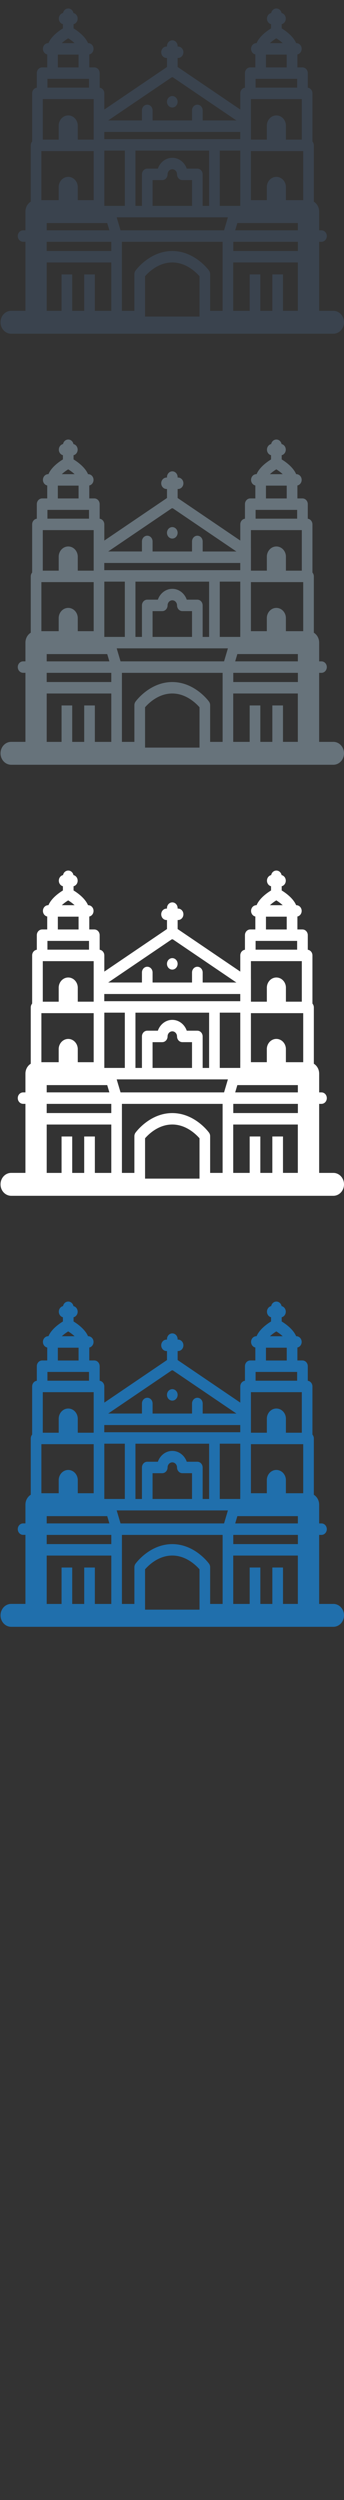 <svg width="32" height="232" viewBox="0 0 32 232" xmlns="http://www.w3.org/2000/svg"><rect x="0" y="0" width="32" height="232" fill="#333333" stroke="none"/><title>manila</title><desc>Created with Sketch.</desc><g fill="none"><path d="M31.012 148.846h-1.324v-6.407h.218c.273 0 .495-.24.495-.533 0-.293-.22-.532-.494-.532h-.218v-1.74c0-.393-.2-.736-.495-.92v-5.226c0-.14-.05-.263-.13-.358v-4.47c0-.27-.19-.492-.433-.525v-1.352c0-.294-.222-.532-.496-.532h-.47v-1.2c.225-.048.397-.262.397-.52 0-.293-.22-.53-.495-.53h-.018c-.267-.63-.94-1.12-1.345-1.37v-.388c.218-.056.38-.265.38-.516 0-.256-.167-.47-.39-.52-.048-.242-.247-.422-.485-.422s-.436.18-.483.42c-.224.052-.392.265-.392.52 0 .253.162.462.38.517v.39c-.406.25-1.077.736-1.345 1.367h-.018c-.275 0-.496.238-.496.53 0 .26.17.474.398.522v1.2h-.472c-.273 0-.495.237-.495.53v1.353c-.244.032-.434.254-.434.525v1.504l-5.828-3.95v-.836h.042c.273 0 .495-.238.495-.532 0-.293-.223-.53-.496-.53h-.042v-.045c0-.293-.22-.532-.495-.532-.273 0-.495.24-.495.533v.044h-.04c-.274 0-.496.238-.496.53 0 .295.22.533.495.533h.042v.835l-5.83 3.95v-1.503c0-.27-.19-.492-.433-.525v-1.352c0-.294-.222-.532-.496-.532h-.47v-1.2c.226-.048.396-.262.396-.52 0-.293-.222-.53-.495-.53h-.018c-.268-.63-.94-1.12-1.346-1.37v-.388c.22-.056.382-.265.382-.516 0-.256-.168-.47-.392-.52-.047-.242-.246-.422-.484-.422-.24 0-.437.18-.484.42-.224.052-.392.265-.392.52 0 .253.163.462.38.517v.39c-.406.25-1.077.736-1.345 1.367h-.02c-.272 0-.494.238-.494.53 0 .26.172.474.4.522v1.2h-.473c-.273 0-.495.237-.495.53v1.353c-.244.032-.434.254-.434.525v4.47c-.08.095-.13.22-.13.356v5.227c-.295.183-.495.526-.495.92v1.74h-.218c-.273 0-.495.237-.495.53 0 .295.222.533.495.533h.218v6.407H1.04c-.548 0-.99.476-.99 1.063s.443 1.063.99 1.063H31.01c.547 0 .99-.475.99-1.062s-.443-1.063-.99-1.063zm-24.667-25.29c.23.14.434.297.594.447H5.75c.16-.15.363-.306.595-.448zm-.966 1.51h1.93v1.19H5.38v-1.19zm4.322 7.178H22.35v.668H9.7v-.668zm16.004-8.69c.212.133.423.29.594.45h-1.19c.16-.15.364-.307.595-.45zm-.965 1.512h1.933v1.19H24.74v-1.19zm-5.294 20.048c-.053-.075-1.337-1.82-3.42-1.82-2.082 0-3.366 1.745-3.42 1.82-.067.092-.104.207-.104.325v3.407h-1.16v-6.407h9.367v6.407h-1.16v-3.408c0-.12-.037-.234-.105-.326zm-11.612.353v3.38H6.717v-3.38h-.99v3.38H4.344v-4.49h6.01v4.49h-1.53v-3.38h-.99zm-3.49-3.028h6.01v.853h-6.01v-.854zm23.365-1.065h-5.83l.2-.676h5.63v.675zm0 7.47h-1.384v-3.378h-.99v3.38h-1.117v-3.38h-.992v3.38h-1.53v-4.49h6.01v4.49zM12.6 138.574v-4.598h6.853v5.13h-.602v-2.925c0-.293-.22-.532-.494-.532h-.986c-.202-.585-.728-1.004-1.343-1.004s-1.14.42-1.342 1.004h-.987c-.274 0-.495.238-.495.532v2.925H12.6v-.532zm-1.588 2.126l-.157-.533H21.2l-.157.532-.2.675h-9.63l-.2-.676zm3.18-2.127v-1.86h.9c.274 0 .496-.24.496-.533 0-.26.197-.473.44-.473s.44.213.44.473c0 .294.222.532.496.532h.898v2.393h-3.67v-.532zm7.508 3.866h6.01v.853H21.7v-.854zm.65-3.867v.532h-1.907v-5.13h1.908v4.598zm-12.646 0v-4.598h1.908v5.13H9.704v-.532zm-5.36 2.126h5.63l.2.675h-5.83v-.676zm9.15 8.146v-3.21c.3-.347 1.223-1.28 2.533-1.28 1.3 0 2.233.936 2.533 1.28v3.742h-5.066v-.532zm13.1-10.273v-1.25c-.02-.505-.41-.91-.887-.91-.476 0-.864.404-.886.91v1.25h-1.48v-4.552h4.865v4.553h-1.61zm-2.82-11.255h3.867v.814h-3.865v-.814zm-.433 3.52v-1.643h4.735v3.763h-1.48v-1.337c-.02-.504-.41-.908-.887-.908-.465 0-.847.386-.883.876l-.003.032v1.337h-1.48v-2.12zm-14.627.342v1.778h-1.48v-1.337l-.003-.032c-.036-.49-.417-.876-.883-.876-.476 0-.865.403-.887.91v1.336H3.98v-3.763h4.734v1.985zm-4.3-3.862H8.28v.814H4.412v-.814zm-.563 6.703h4.864v4.553h-1.48v-1.25c-.023-.505-.41-.91-.887-.91-.476 0-.865.404-.887.91v1.25H3.85v-4.552zm12.13-6.85l.047.004.047-.005 5.917 4.01h-3.138v-.933c0-.294-.22-.532-.495-.532-.273 0-.495.238-.495.532v.932h-3.67v-.933c0-.294-.22-.532-.494-.532s-.495.238-.495.532v.932h-3.14l5.918-4.01zm-.174 2.754c.068.036.144.055.22.055.098 0 .194-.032.275-.09.11-.08.186-.202.212-.34.026-.14 0-.282-.074-.4l-.06-.077c-.107-.116-.256-.172-.406-.155-.112.013-.216.067-.296.152-.15.16-.188.41-.093.614.048.104.126.188.223.24z" fill="#206FAC"/><path d="M31.012 108.846h-1.324v-6.407h.218c.273 0 .495-.24.495-.533 0-.293-.22-.532-.494-.532h-.218v-1.74c0-.393-.2-.736-.495-.92V93.49c0-.14-.05-.263-.13-.358v-4.47c0-.27-.19-.492-.433-.525v-1.352c0-.294-.222-.532-.496-.532h-.47v-1.2c.225-.048.397-.262.397-.52 0-.293-.22-.53-.495-.53h-.018c-.267-.63-.94-1.12-1.345-1.37v-.388c.218-.056.38-.265.38-.516 0-.256-.167-.47-.39-.52-.048-.242-.247-.422-.485-.422s-.436.18-.483.42c-.224.052-.392.265-.392.52 0 .253.162.462.38.517v.39c-.406.25-1.077.736-1.345 1.367h-.018c-.275 0-.496.238-.496.53 0 .26.17.474.398.522v1.2h-.472c-.273 0-.495.237-.495.53v1.353c-.244.032-.434.254-.434.525v1.504l-5.828-3.95v-.836h.042c.273 0 .495-.238.495-.532 0-.293-.223-.53-.496-.53h-.042v-.045c0-.293-.22-.532-.495-.532-.273 0-.495.24-.495.533v.044h-.04c-.274 0-.496.238-.496.53 0 .295.22.533.495.533h.042v.835l-5.83 3.95v-1.503c0-.27-.19-.492-.433-.525v-1.352c0-.294-.222-.532-.496-.532h-.47v-1.2c.226-.048.396-.262.396-.52 0-.293-.222-.53-.495-.53h-.018c-.268-.63-.94-1.12-1.346-1.37v-.388c.22-.056.382-.265.382-.516 0-.256-.168-.47-.392-.52-.047-.242-.246-.422-.484-.422-.24 0-.437.18-.484.42-.224.052-.392.265-.392.52 0 .253.163.462.38.517v.39c-.406.25-1.077.736-1.345 1.367h-.02c-.272 0-.494.238-.494.53 0 .26.172.474.4.522v1.2h-.473c-.273 0-.495.237-.495.53v1.353c-.244.032-.434.254-.434.525v4.47c-.08.095-.13.22-.13.356v5.227c-.295.183-.495.526-.495.92v1.74h-.218c-.273 0-.495.237-.495.53 0 .295.222.533.495.533h.218v6.407H1.04c-.548 0-.99.476-.99 1.063s.443 1.063.99 1.063H31.01c.547 0 .99-.475.99-1.062s-.443-1.063-.99-1.063zM6.345 83.556c.23.14.434.297.594.447H5.75c.16-.15.363-.307.595-.448zm-.966 1.51h1.93v1.19H5.38v-1.19zM9.7 92.244H22.35v.668H9.7v-.668zm16.004-8.69c.212.133.423.29.594.45h-1.19c.16-.15.364-.308.595-.45zm-.965 1.512h1.933v1.19H24.74v-1.19zm-5.294 20.048c-.053-.075-1.337-1.82-3.42-1.82-2.082 0-3.366 1.745-3.42 1.82-.067.092-.104.207-.104.325v3.407h-1.16v-6.407h9.367v6.407h-1.16v-3.408c0-.12-.037-.234-.105-.326zm-11.612.353v3.38H6.717v-3.38h-.99v3.38H4.344v-4.49h6.01v4.49h-1.53v-3.38h-.99zm-3.49-3.028h6.01v.853h-6.01v-.854zm23.365-1.065h-5.83l.2-.676h5.63v.675zm0 7.47h-1.384v-3.378h-.99v3.38h-1.117v-3.38h-.992v3.38h-1.53v-4.49h6.01v4.49zM12.6 98.574v-4.598h6.853v5.13h-.602V96.18c0-.293-.22-.532-.494-.532h-.986c-.202-.585-.728-1.004-1.343-1.004s-1.14.42-1.342 1.004h-.987c-.274 0-.495.238-.495.532v2.925H12.6v-.532zm-1.588 2.126l-.157-.533H21.2l-.157.532-.2.675h-9.63l-.2-.676zm3.18-2.127v-1.86h.9c.274 0 .496-.24.496-.533 0-.26.197-.473.44-.473s.44.213.44.473c0 .294.222.532.496.532h.898v2.393h-3.67v-.532zm7.508 3.866h6.01v.853H21.7v-.854zm.65-3.867v.532h-1.907v-5.13h1.908v4.598zm-12.646 0v-4.598h1.908v5.13H9.704v-.532zm-5.36 2.126h5.63l.2.675h-5.83v-.676zm9.15 8.146v-3.21c.3-.347 1.223-1.28 2.533-1.28 1.3 0 2.233.936 2.533 1.28v3.742h-5.066v-.532zm13.1-10.273v-1.25c-.02-.505-.41-.91-.887-.91-.476 0-.864.404-.886.91v1.25h-1.48V94.02h4.865v4.553h-1.61zm-2.82-11.255h3.867v.814h-3.865v-.814zm-.433 3.52v-1.643h4.735v3.763h-1.48V91.62c-.02-.504-.41-.908-.887-.908-.465 0-.847.386-.883.876l-.003.032v1.337h-1.48v-2.12zm-14.627.342v1.778h-1.48V91.62l-.003-.032c-.036-.49-.417-.876-.883-.876-.476 0-.865.403-.887.91v1.336H3.98v-3.763h4.734v1.985zm-4.3-3.862H8.28v.814H4.412v-.814zM3.85 94.02h4.864v4.553h-1.48v-1.25c-.023-.505-.41-.91-.887-.91-.476 0-.865.404-.887.91v1.25H3.85V94.02zm12.13-6.85l.047.004.047-.005 5.917 4.01h-3.138v-.933c0-.294-.22-.532-.495-.532-.273 0-.495.238-.495.532v.932h-3.67v-.933c0-.294-.22-.532-.494-.532s-.495.238-.495.532v.932h-3.14l5.918-4.01zm-.174 2.754c.068.036.144.055.22.055.098 0 .194-.032.275-.09.11-.08.186-.202.212-.34.026-.14 0-.282-.074-.4l-.06-.077c-.107-.116-.256-.172-.406-.155-.112.013-.216.067-.296.152-.15.16-.188.41-.093.614.048.104.126.188.223.24z" fill="#fff"/><path d="M31.012 68.846h-1.324V62.44h.218c.273 0 .495-.24.495-.533 0-.293-.22-.532-.494-.532h-.218v-1.74c0-.393-.2-.736-.495-.92V53.49c0-.14-.05-.263-.13-.358v-4.47c0-.27-.19-.492-.433-.525v-1.352c0-.294-.222-.532-.496-.532h-.47v-1.2c.225-.048.397-.262.397-.52 0-.293-.22-.53-.495-.53h-.018c-.267-.63-.94-1.12-1.345-1.37v-.388c.218-.056.38-.265.38-.516 0-.256-.167-.47-.39-.52-.048-.242-.247-.422-.485-.422s-.436.18-.483.42c-.224.052-.392.265-.392.52 0 .253.162.462.38.517v.39c-.406.25-1.077.736-1.345 1.367h-.018c-.275 0-.496.238-.496.53 0 .26.17.474.398.522v1.2h-.472c-.273 0-.495.237-.495.53v1.353c-.244.032-.434.254-.434.525v1.504l-5.828-3.95v-.836h.042c.273 0 .495-.238.495-.532 0-.293-.223-.53-.496-.53h-.042v-.045c0-.293-.22-.532-.495-.532-.273 0-.495.24-.495.533v.044h-.04c-.274 0-.496.238-.496.53 0 .295.22.533.495.533h.042v.835l-5.83 3.95v-1.503c0-.27-.19-.492-.433-.525v-1.352c0-.294-.222-.532-.496-.532h-.47v-1.2c.226-.048.396-.262.396-.52 0-.293-.222-.53-.495-.53h-.018c-.268-.63-.94-1.12-1.346-1.37v-.388c.22-.056.382-.265.382-.516 0-.256-.168-.47-.392-.52-.047-.242-.246-.422-.484-.422-.24 0-.437.18-.484.42-.224.052-.392.265-.392.52 0 .253.163.462.38.517v.39c-.406.25-1.077.736-1.345 1.367h-.02c-.272 0-.494.238-.494.53 0 .26.172.474.4.522v1.2h-.473c-.273 0-.495.237-.495.53v1.353c-.244.032-.434.254-.434.525v4.47c-.08.095-.13.22-.13.356v5.227c-.295.183-.495.526-.495.92v1.74h-.218c-.273 0-.495.237-.495.53 0 .295.222.533.495.533h.218v6.407H1.04c-.548 0-.99.476-.99 1.063s.443 1.063.99 1.063H31.01c.547 0 .99-.475.99-1.062s-.443-1.063-.99-1.063zM6.345 43.556c.23.14.434.297.594.447H5.75c.16-.15.363-.307.595-.448zm-.966 1.51h1.93v1.19H5.38v-1.19zM9.7 52.244H22.35v.668H9.7v-.668zm16.004-8.69c.212.133.423.29.594.45h-1.19c.16-.15.364-.308.595-.45zm-.965 1.512h1.933v1.19H24.74v-1.19zm-5.294 20.048c-.053-.075-1.337-1.82-3.42-1.82-2.082 0-3.366 1.745-3.42 1.82-.067.092-.104.207-.104.325v3.407h-1.16V62.44h9.367v6.407h-1.16V65.44c0-.12-.037-.234-.105-.326zm-11.612.353v3.38H6.717v-3.38h-.99v3.38H4.344v-4.49h6.01v4.49h-1.53v-3.38h-.99zm-3.49-3.028h6.01v.853h-6.01v-.854zm23.365-1.065h-5.83l.2-.676h5.63v.675zm0 7.47h-1.384v-3.378h-.99v3.38h-1.117v-3.38h-.992v3.38h-1.53v-4.49h6.01v4.49zM12.6 58.574v-4.598h6.853v5.13h-.602V56.18c0-.293-.22-.532-.494-.532h-.986c-.202-.585-.728-1.004-1.343-1.004s-1.14.42-1.342 1.004h-.987c-.274 0-.495.238-.495.532v2.925H12.6v-.532zM11.013 60.7l-.157-.533H21.2l-.157.532-.2.675h-9.63l-.2-.676zm3.18-2.127v-1.86h.9c.274 0 .496-.24.496-.533 0-.26.197-.473.44-.473s.44.213.44.473c0 .294.222.532.496.532h.898v2.393h-3.67v-.532zM21.7 62.44h6.01v.853H21.7v-.854zm.65-3.867v.532h-1.907v-5.13h1.908v4.598zm-12.646 0v-4.598h1.908v5.13H9.704v-.532zM4.344 60.7h5.63l.2.675h-5.83V60.7zm9.15 8.146v-3.21c.3-.347 1.223-1.28 2.533-1.28 1.3 0 2.233.936 2.533 1.28v3.742h-5.066v-.532zm13.1-10.273v-1.25c-.02-.505-.41-.91-.887-.91-.476 0-.864.404-.886.91v1.25h-1.48V54.02h4.865v4.553h-1.61zm-2.82-11.255h3.867v.814h-3.865v-.814zm-.433 3.52v-1.643h4.735v3.763h-1.48V51.62c-.02-.504-.41-.908-.887-.908-.465 0-.847.386-.883.876l-.003.032v1.337h-1.48v-2.12zm-14.627.342v1.778h-1.48V51.62l-.003-.032c-.036-.49-.417-.876-.883-.876-.476 0-.865.403-.887.91v1.336H3.98v-3.763h4.734v1.985zm-4.3-3.862H8.28v.814H4.412v-.814zM3.85 54.02h4.864v4.553h-1.48v-1.25c-.023-.505-.41-.91-.887-.91-.476 0-.865.404-.887.91v1.25H3.85V54.02zm12.13-6.85l.047.004.047-.005 5.917 4.01h-3.138v-.933c0-.294-.22-.532-.495-.532-.273 0-.495.238-.495.532v.932h-3.67v-.933c0-.294-.22-.532-.494-.532s-.495.238-.495.532v.932h-3.14l5.918-4.01zm-.174 2.754c.068.036.144.055.22.055.098 0 .194-.032.275-.09.11-.08.186-.202.212-.34.026-.14 0-.282-.074-.4l-.06-.077c-.107-.116-.256-.172-.406-.155-.112.013-.216.067-.296.152-.15.16-.188.41-.093.614.048.104.126.188.223.24z" fill="#67737B"/><path d="M31.012 28.846h-1.324V22.44h.218c.273 0 .495-.24.495-.533 0-.293-.22-.532-.494-.532h-.218v-1.74c0-.393-.2-.736-.495-.92V13.49c0-.14-.05-.263-.13-.358v-4.47c0-.27-.19-.492-.433-.525V6.785c0-.294-.222-.532-.496-.532h-.47v-1.2c.225-.048.397-.262.397-.52 0-.293-.22-.53-.495-.53h-.018c-.267-.63-.94-1.12-1.345-1.37v-.388c.218-.056.38-.265.38-.516 0-.256-.167-.47-.39-.52-.048-.242-.247-.422-.485-.422s-.436.18-.483.42c-.224.052-.392.265-.392.52 0 .253.162.462.38.517v.39c-.406.25-1.077.736-1.345 1.367h-.018c-.275 0-.496.238-.496.53 0 .26.17.474.398.522v1.2h-.472c-.273 0-.495.237-.495.53v1.353c-.244.032-.434.254-.434.525v1.504l-5.828-3.95V5.38h.042c.273 0 .495-.238.495-.532 0-.293-.223-.53-.496-.53h-.042v-.045c0-.293-.22-.532-.495-.532-.273 0-.495.24-.495.533v.044h-.04c-.274 0-.496.238-.496.53 0 .295.22.533.495.533h.042v.835l-5.83 3.95V8.663c0-.27-.19-.492-.433-.525V6.785c0-.294-.222-.532-.496-.532h-.47v-1.2c.226-.048.396-.262.396-.52 0-.293-.222-.53-.495-.53h-.018c-.268-.63-.94-1.12-1.346-1.37v-.388c.22-.056.382-.265.382-.516 0-.256-.168-.47-.392-.52-.047-.242-.246-.422-.484-.422-.24 0-.437.18-.484.42-.224.052-.392.265-.392.52 0 .253.163.462.38.517v.39c-.406.25-1.077.736-1.345 1.367h-.02c-.272 0-.494.238-.494.53 0 .26.172.474.4.522v1.2h-.473c-.273 0-.495.237-.495.53v1.353c-.244.032-.434.254-.434.525v4.47c-.08.095-.13.22-.13.356v5.227c-.295.183-.495.526-.495.92v1.74h-.218c-.273 0-.495.237-.495.53 0 .295.222.533.495.533h.218v6.407H1.04c-.548 0-.99.476-.99 1.063s.443 1.063.99 1.063H31.01c.547 0 .99-.475.99-1.062s-.443-1.063-.99-1.063zM6.345 3.556c.23.14.434.297.594.447H5.75c.16-.15.363-.307.595-.448zm-.966 1.51h1.93v1.19H5.38v-1.19zM9.7 12.244H22.35v.668H9.7v-.668zm16.004-8.69c.212.133.423.29.594.45h-1.19c.16-.15.364-.308.595-.45zm-.965 1.512h1.933v1.19H24.74v-1.19zm-5.294 20.048c-.053-.075-1.337-1.82-3.42-1.82-2.082 0-3.366 1.745-3.42 1.82-.067.092-.104.207-.104.325v3.407h-1.16V22.44h9.367v6.407h-1.16V25.44c0-.12-.037-.234-.105-.326zm-11.612.353v3.38H6.717v-3.38h-.99v3.38H4.344v-4.49h6.01v4.49h-1.53v-3.38h-.99zm-3.49-3.028h6.01v.853h-6.01v-.854zm23.365-1.065h-5.83l.2-.676h5.63v.675zm0 7.47h-1.384v-3.378h-.99v3.38h-1.117v-3.38h-.992v3.38h-1.53v-4.49h6.01v4.49zM12.6 18.574v-4.598h6.853v5.13h-.602V16.18c0-.293-.22-.532-.494-.532h-.986c-.202-.585-.728-1.004-1.343-1.004s-1.14.42-1.342 1.004h-.987c-.274 0-.495.238-.495.532v2.925H12.6v-.532zM11.013 20.7l-.157-.533H21.2l-.157.532-.2.675h-9.63l-.2-.676zm3.18-2.127v-1.86h.9c.274 0 .496-.24.496-.533 0-.26.197-.473.44-.473s.44.213.44.473c0 .294.222.532.496.532h.898v2.393h-3.67v-.532zM21.7 22.44h6.01v.853H21.7v-.854zm.65-3.867v.532h-1.907v-5.13h1.908v4.598zm-12.646 0v-4.598h1.908v5.13H9.704v-.532zM4.344 20.7h5.63l.2.675h-5.83V20.7zm9.15 8.146v-3.21c.3-.347 1.223-1.28 2.533-1.28 1.3 0 2.233.936 2.533 1.28v3.742h-5.066v-.532zm13.1-10.273v-1.25c-.02-.505-.41-.91-.887-.91-.476 0-.864.404-.886.91v1.25h-1.48V14.02h4.865v4.553h-1.61zm-2.82-11.255h3.867v.814h-3.865v-.814zm-.433 3.52V9.196h4.735v3.763h-1.48V11.62c-.02-.504-.41-.908-.887-.908-.465 0-.847.386-.883.876l-.003.032v1.337h-1.48v-2.12zm-14.627.342v1.778h-1.48V11.62l-.003-.032c-.036-.49-.417-.876-.883-.876-.476 0-.865.403-.887.91v1.336H3.98V9.195h4.734v1.985zm-4.3-3.862H8.28v.814H4.412v-.814zM3.85 14.02h4.864v4.553h-1.48v-1.25c-.023-.505-.41-.91-.887-.91-.476 0-.865.404-.887.91v1.25H3.85V14.02zm12.13-6.85l.047.004.047-.005 5.917 4.01h-3.138v-.933c0-.294-.22-.532-.495-.532-.273 0-.495.238-.495.532v.932h-3.67v-.933c0-.294-.22-.532-.494-.532s-.495.238-.495.532v.932h-3.14l5.918-4.01zm-.174 2.754c.068.036.144.055.22.055.098 0 .194-.032.275-.09.11-.08.186-.202.212-.34.026-.14 0-.282-.074-.4l-.06-.077c-.107-.116-.256-.172-.406-.155-.112.013-.216.067-.296.152-.15.16-.188.41-.093.614.048.104.126.188.223.24z" fill="#3A434E"/></g></svg>